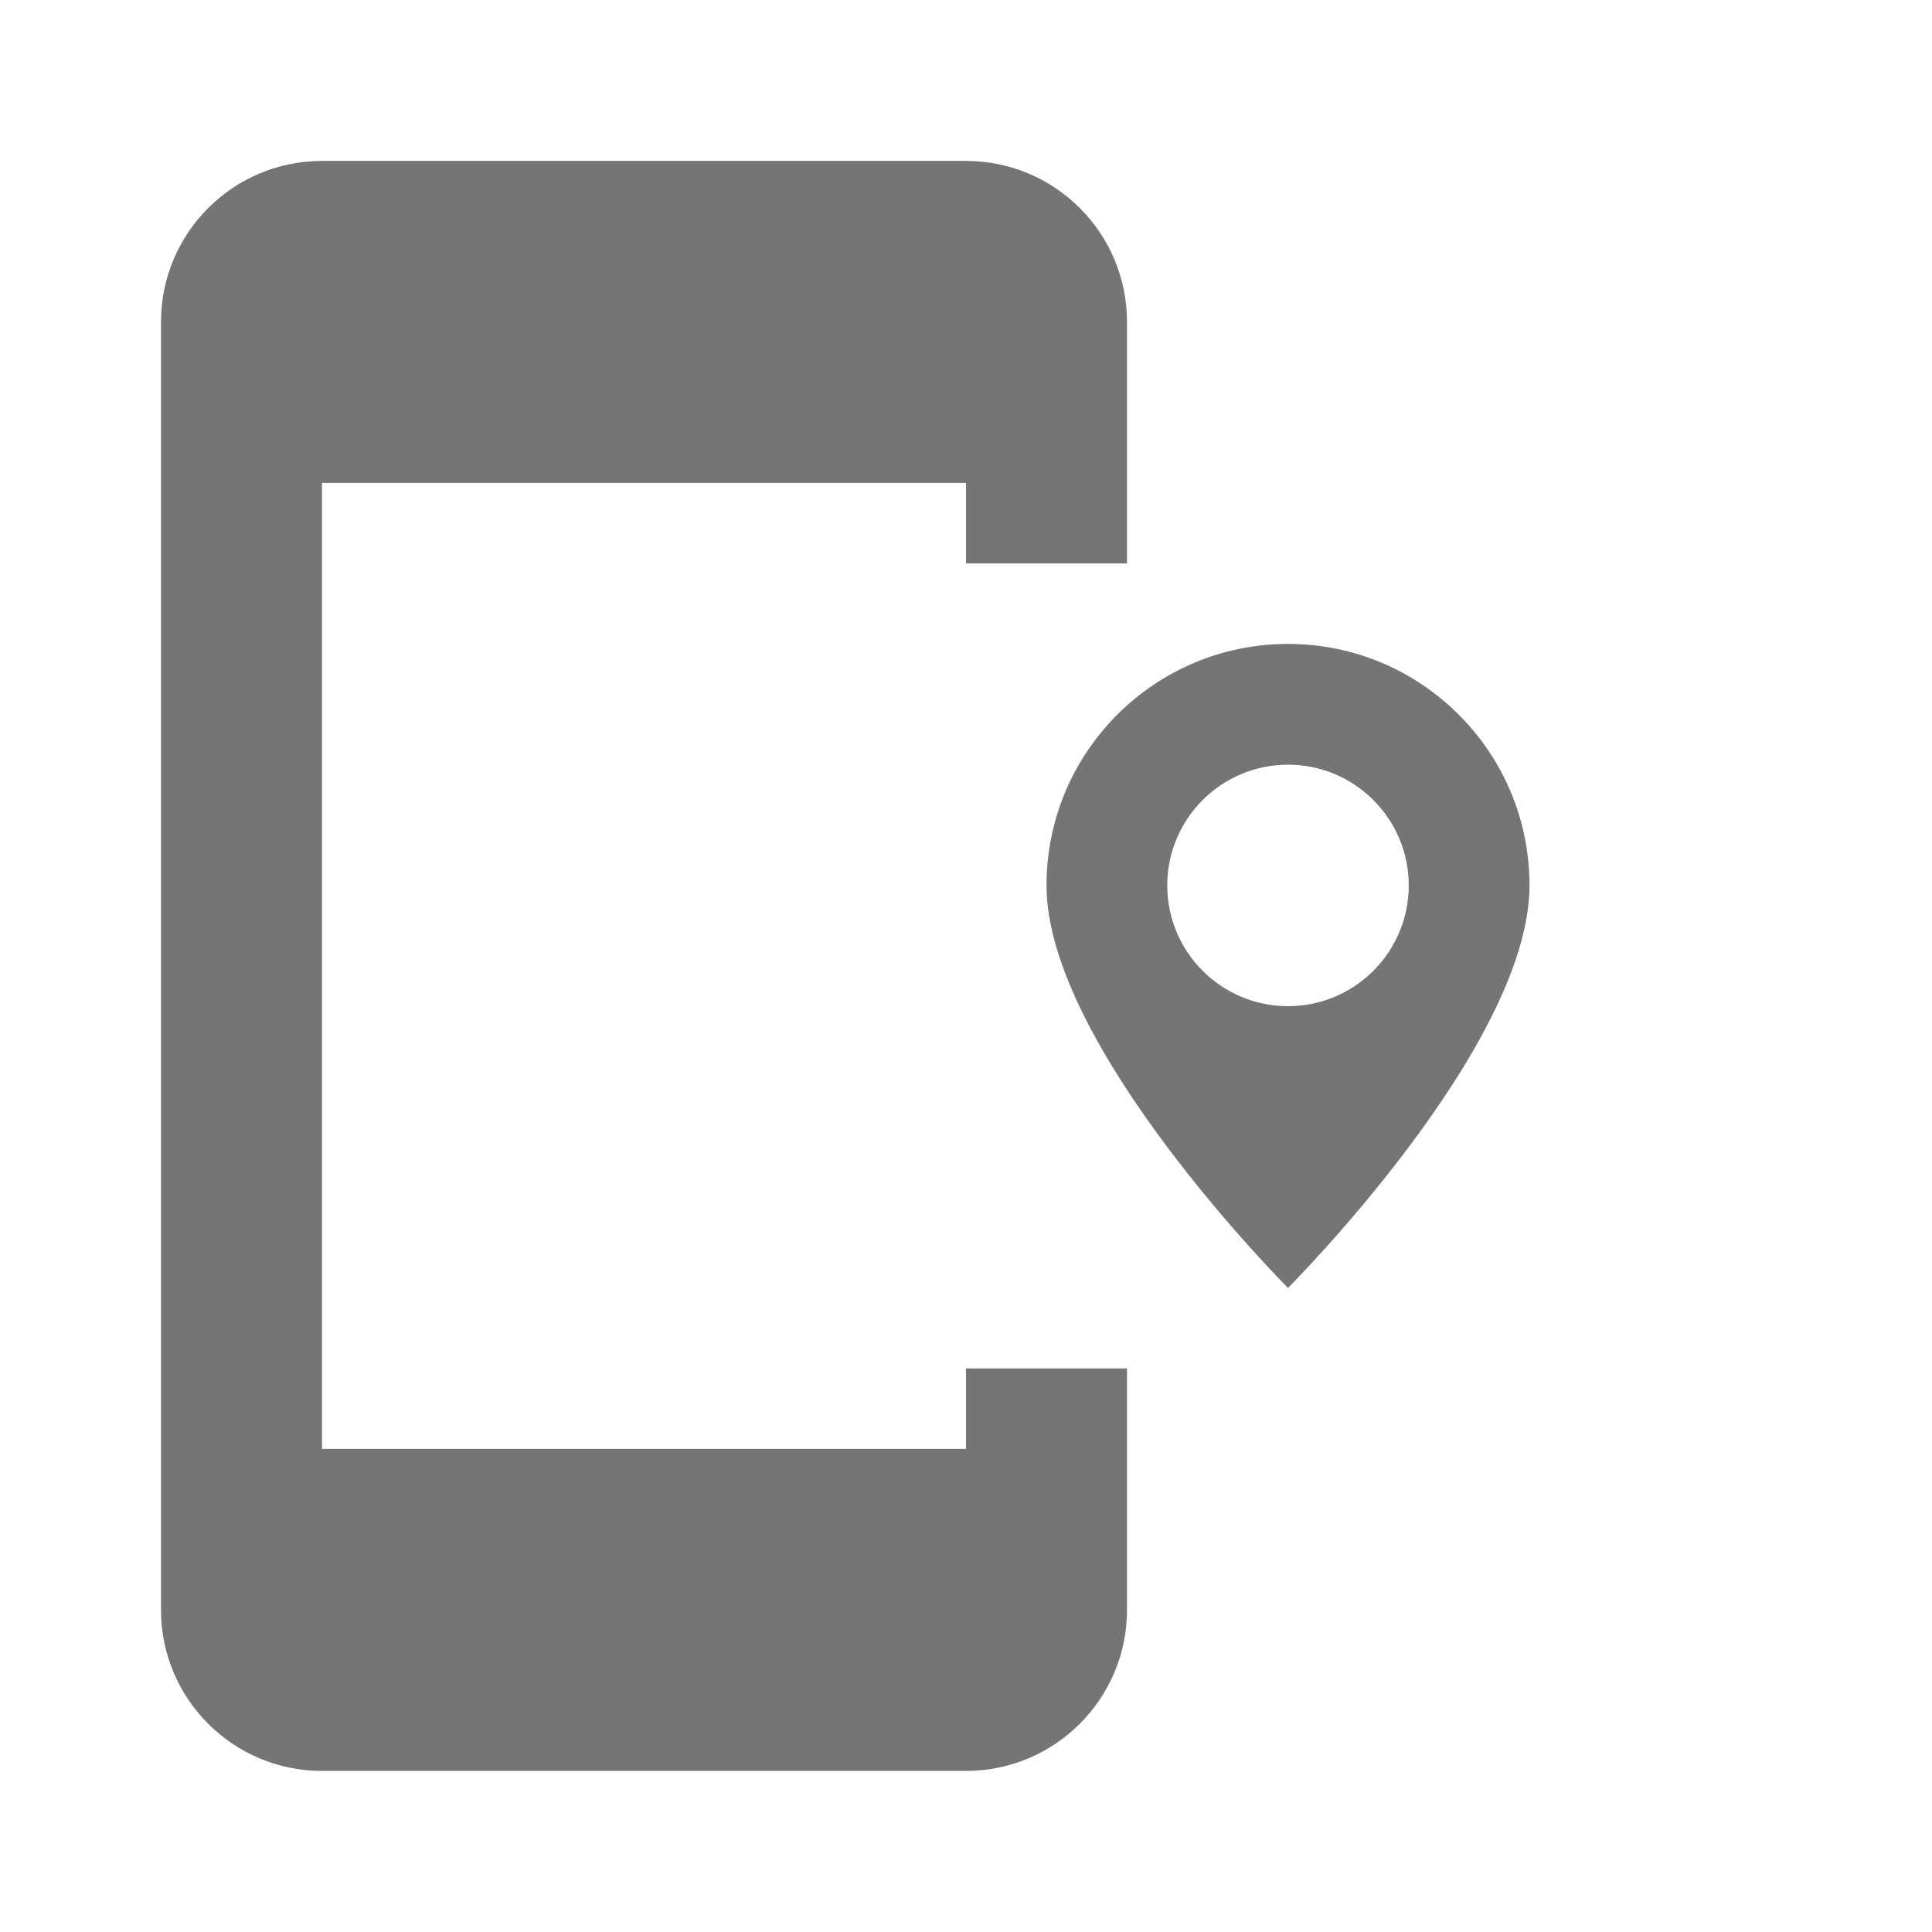 <?xml version="1.0" encoding="utf-8"?>
<!-- Generator: Adobe Illustrator 17.1.0, SVG Export Plug-In . SVG Version: 6.00 Build 0)  -->
<!DOCTYPE svg PUBLIC "-//W3C//DTD SVG 1.1//EN" "http://www.w3.org/Graphics/SVG/1.1/DTD/svg11.dtd">
<svg version="1.1" xmlns="http://www.w3.org/2000/svg" xmlns:xlink="http://www.w3.org/1999/xlink" x="0px" y="0px" width="24px"
	 height="24px" viewBox="0 0 24 24" enable-background="new 0 0 24 24" xml:space="preserve">
<g id="Frame_-_24px">
	<rect y="-0.007" fill="none" width="24" height="24"/>
</g>
<g id="Filled_Icons">
	<g>
		<path fill="#757575" d="M12,16.999v1H4v-12h8v1h2v-3c0-1.105-0.896-2-2-2H4c-1.105,0-2,0.896-2,2v16c0,1.104,0.895,2,2,2h8
			c1.104,0,2-0.896,2-2v-3H12z"/>
		<path fill="#757575" d="M16,7.999c-1.656,0-3,1.343-3,3c0,2,3,5,3,5s3-3,3-5C19,9.342,17.656,7.999,16,7.999z M16,12.499
			c-0.828,0-1.5-0.672-1.5-1.5c0-0.828,0.672-1.5,1.5-1.5s1.5,0.672,1.5,1.5C17.5,11.827,16.828,12.499,16,12.499z"/>
	</g>
</g>
</svg>
